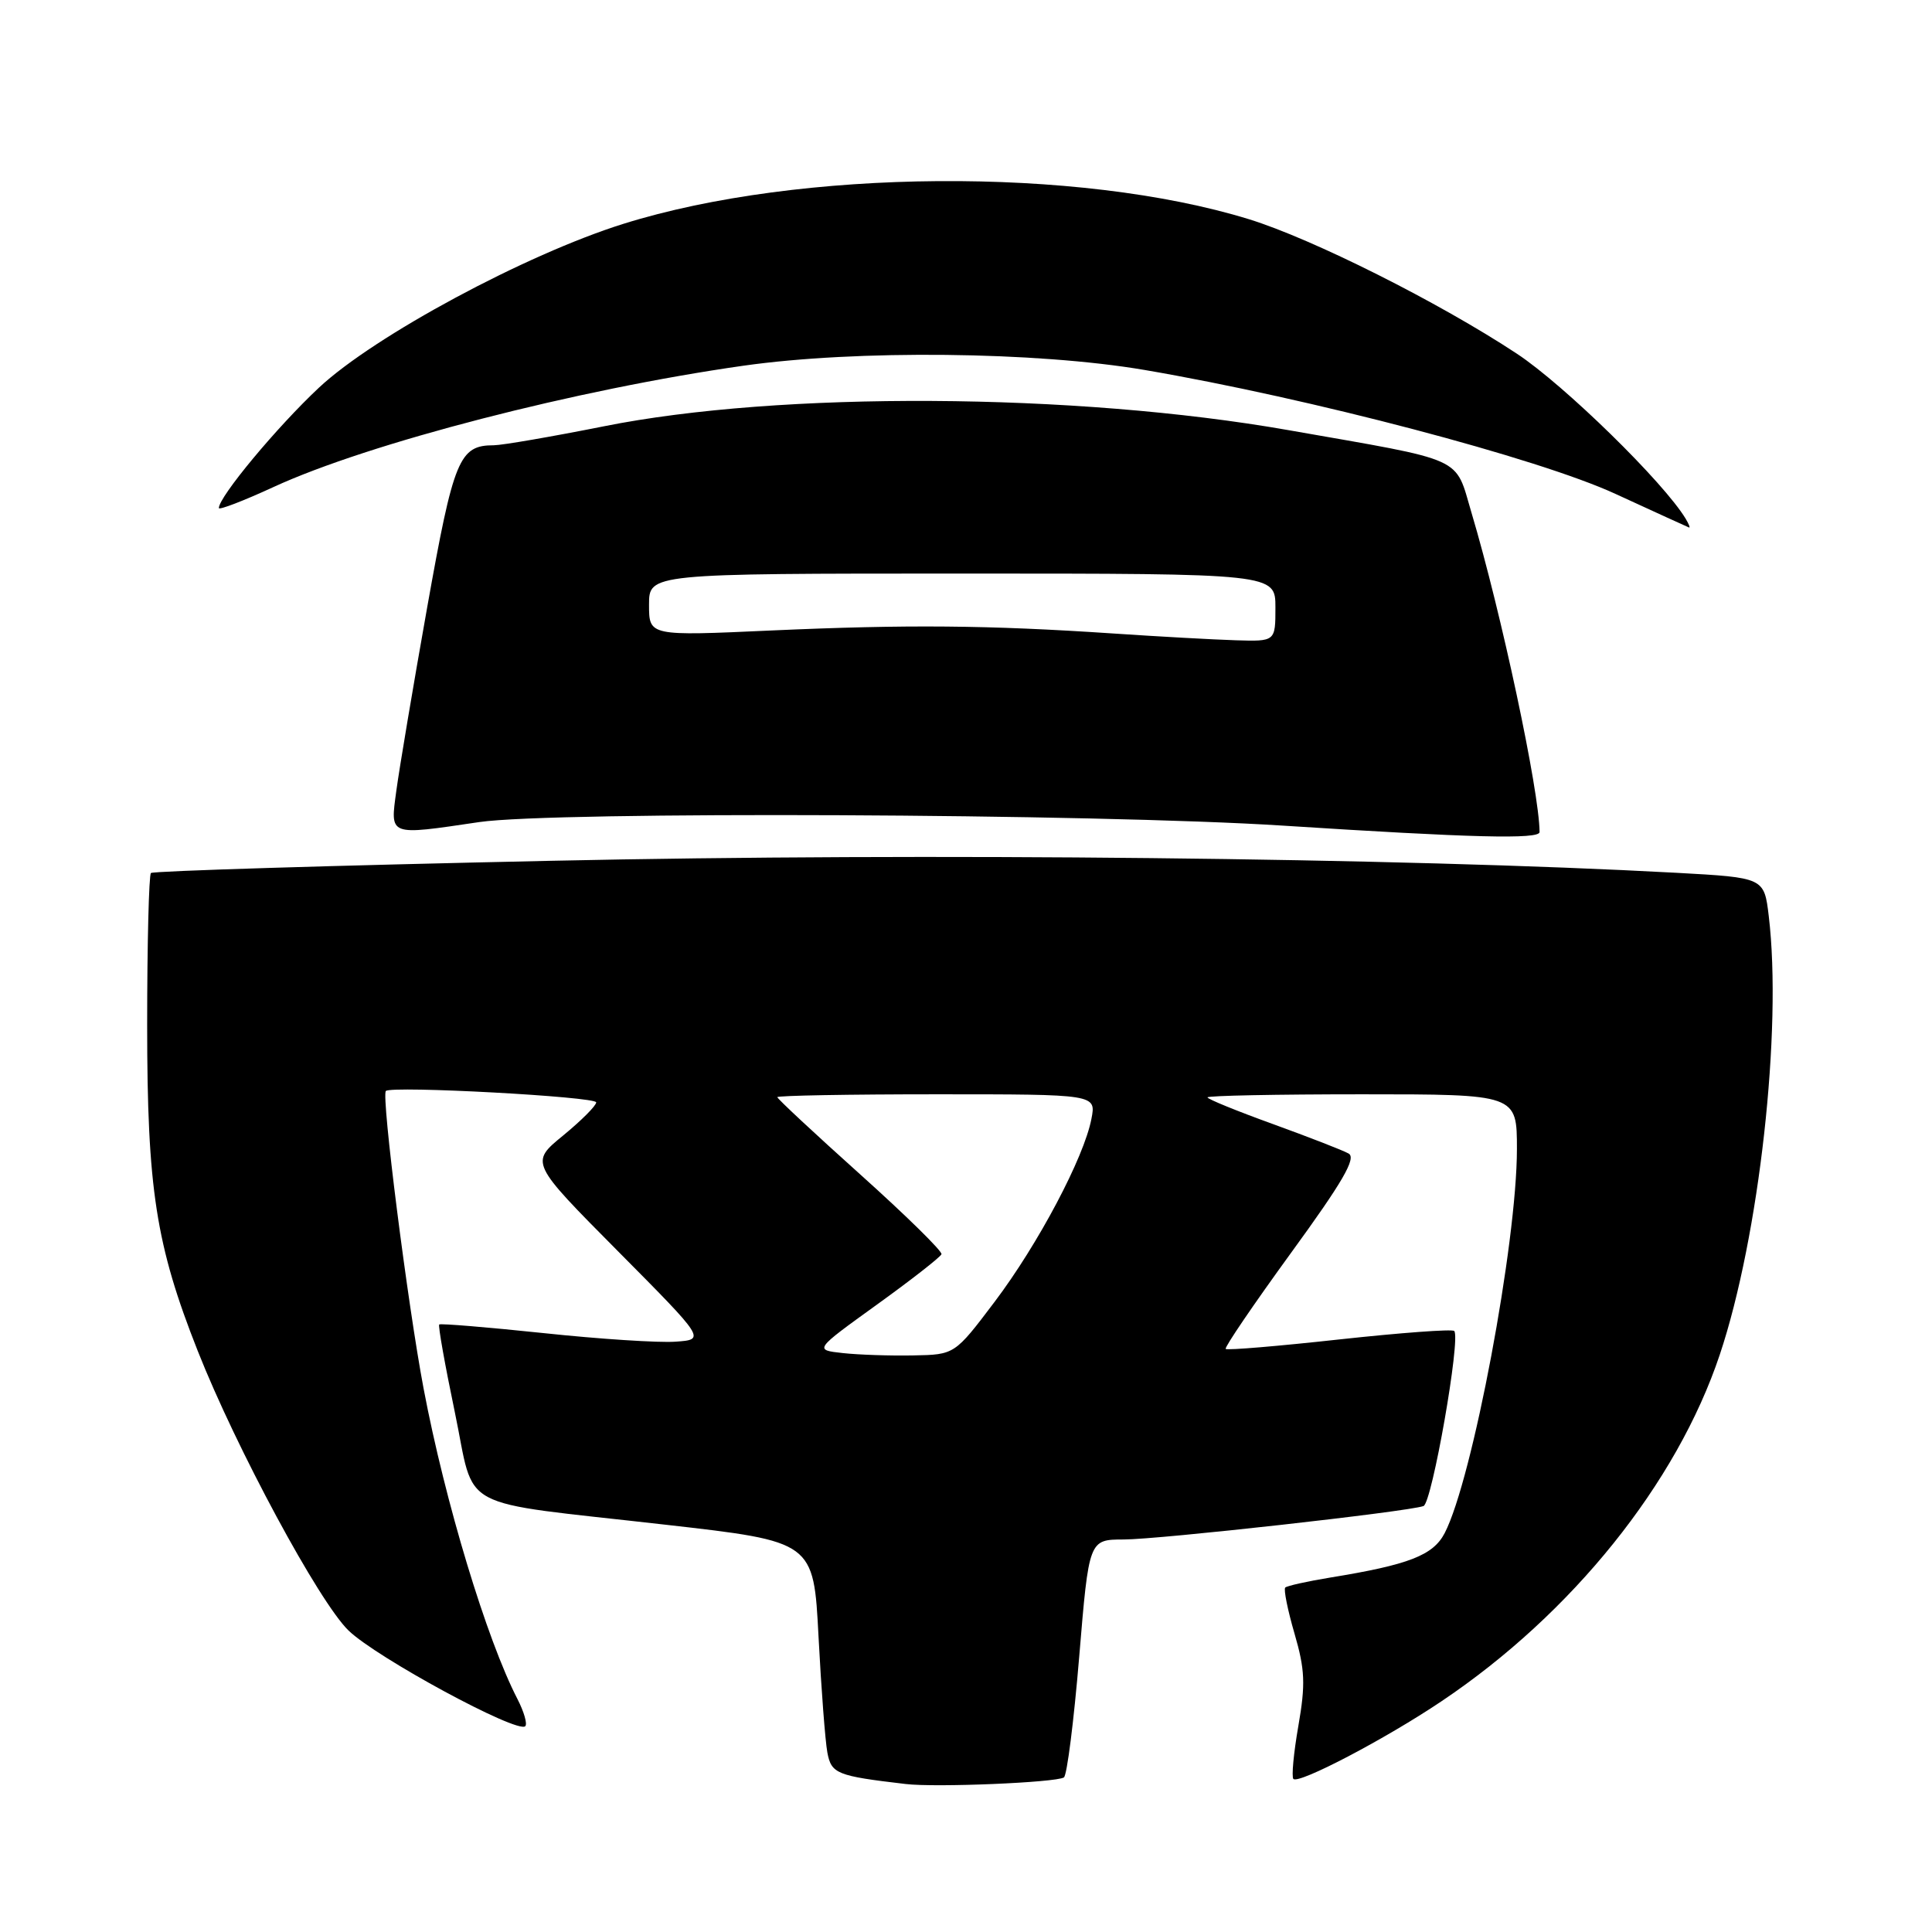 <?xml version="1.0" encoding="UTF-8" standalone="no"?>
<!DOCTYPE svg PUBLIC "-//W3C//DTD SVG 1.1//EN" "http://www.w3.org/Graphics/SVG/1.1/DTD/svg11.dtd" >
<svg xmlns="http://www.w3.org/2000/svg" xmlns:xlink="http://www.w3.org/1999/xlink" version="1.1" viewBox="0 0 256 256">
 <g >
 <path fill="currentColor"
d=" M 140.97 235.52 C 141.38 235.27 142.29 228.07 143.00 219.53 C 144.29 204.00 144.29 204.00 148.89 203.99 C 153.53 203.99 186.54 200.31 188.62 199.56 C 189.75 199.16 193.59 177.26 192.69 176.36 C 192.42 176.09 185.58 176.60 177.48 177.48 C 169.39 178.37 162.61 178.94 162.41 178.74 C 162.22 178.55 166.12 172.82 171.07 166.01 C 177.93 156.59 179.75 153.44 178.70 152.85 C 177.94 152.42 173.42 150.67 168.66 148.94 C 163.90 147.22 160.00 145.63 160.00 145.41 C 160.00 145.18 169.22 145.00 180.50 145.00 C 201.00 145.00 201.00 145.00 201.00 152.25 C 201.00 164.71 195.11 196.02 191.43 203.14 C 189.90 206.09 186.69 207.34 176.23 209.04 C 173.20 209.54 170.54 210.13 170.30 210.36 C 170.07 210.59 170.62 213.34 171.53 216.46 C 172.92 221.24 173.00 223.17 172.04 228.69 C 171.41 232.29 171.12 235.45 171.38 235.72 C 172.10 236.43 183.58 230.42 191.00 225.43 C 208.31 213.82 222.19 196.53 227.88 179.50 C 233.11 163.86 236.17 136.41 234.37 121.39 C 233.76 116.29 233.76 116.29 222.13 115.65 C 185.50 113.66 122.73 112.98 73.00 114.06 C 44.12 114.68 20.27 115.41 20.00 115.68 C 19.73 115.95 19.50 125.02 19.50 135.83 C 19.50 157.54 20.65 164.96 26.20 179.00 C 31.29 191.89 42.27 212.26 46.18 216.05 C 49.86 219.63 68.57 229.76 69.60 228.73 C 69.90 228.43 69.43 226.81 68.56 225.12 C 64.49 217.24 58.97 199.00 56.13 184.00 C 54.01 172.81 50.50 145.15 51.13 144.56 C 51.89 143.84 79.00 145.31 79.00 146.07 C 79.00 146.51 77.03 148.48 74.62 150.46 C 70.23 154.05 70.23 154.05 81.87 165.78 C 93.50 177.50 93.50 177.50 89.50 177.78 C 87.30 177.94 79.42 177.43 72.00 176.64 C 64.58 175.86 58.36 175.35 58.20 175.50 C 58.03 175.65 58.96 180.86 60.26 187.09 C 63.06 200.49 59.93 198.81 88.16 202.03 C 107.81 204.26 107.81 204.26 108.46 216.88 C 108.82 223.82 109.35 230.72 109.63 232.22 C 110.16 235.03 110.87 235.32 120.00 236.39 C 123.99 236.87 139.87 236.20 140.97 235.52 Z  M 204.00 110.25 C 203.97 104.83 198.94 81.23 194.99 67.97 C 192.73 60.37 194.46 61.16 170.69 56.99 C 142.44 52.03 103.29 51.82 80.00 56.49 C 73.12 57.86 66.57 58.99 65.44 59.00 C 60.84 59.00 60.11 60.80 56.60 80.50 C 54.74 90.95 52.91 101.86 52.52 104.75 C 51.70 110.84 51.37 110.72 63.50 108.93 C 73.34 107.48 145.25 107.80 170.00 109.40 C 195.00 111.01 204.00 111.24 204.00 110.25 Z  M 223.37 68.75 C 220.47 63.92 207.28 51.02 201.00 46.87 C 190.66 40.05 173.89 31.64 165.50 29.05 C 142.89 22.08 105.95 22.35 82.60 29.66 C 69.67 33.71 49.61 44.50 42.27 51.36 C 36.70 56.57 29.00 65.83 29.00 67.32 C 29.00 67.62 32.26 66.37 36.25 64.53 C 48.88 58.71 76.41 51.60 98.50 48.46 C 113.50 46.33 137.32 46.58 151.65 49.02 C 173.60 52.77 203.81 60.72 214.05 65.44 C 219.25 67.83 223.64 69.84 223.81 69.90 C 223.98 69.95 223.78 69.44 223.37 68.75 Z  M 111.68 179.29 C 107.87 178.87 107.87 178.87 116.18 172.88 C 120.76 169.58 124.61 166.57 124.75 166.19 C 124.89 165.81 120.05 161.06 114.00 155.63 C 107.95 150.20 103.00 145.59 103.00 145.38 C 103.00 145.17 112.51 145.00 124.12 145.00 C 145.25 145.00 145.25 145.00 144.62 148.25 C 143.64 153.38 137.56 164.86 131.79 172.50 C 126.50 179.50 126.50 179.50 121.00 179.60 C 117.97 179.66 113.78 179.52 111.68 179.29 Z  M 147.50 83.94 C 130.93 82.83 120.17 82.74 102.25 83.54 C 86.00 84.28 86.00 84.28 86.00 80.14 C 86.00 76.00 86.00 76.00 127.50 76.00 C 169.00 76.00 169.00 76.00 169.00 80.50 C 169.00 85.00 169.00 85.00 163.75 84.84 C 160.86 84.75 153.55 84.35 147.50 83.94 Z "/>
</g>
</svg>